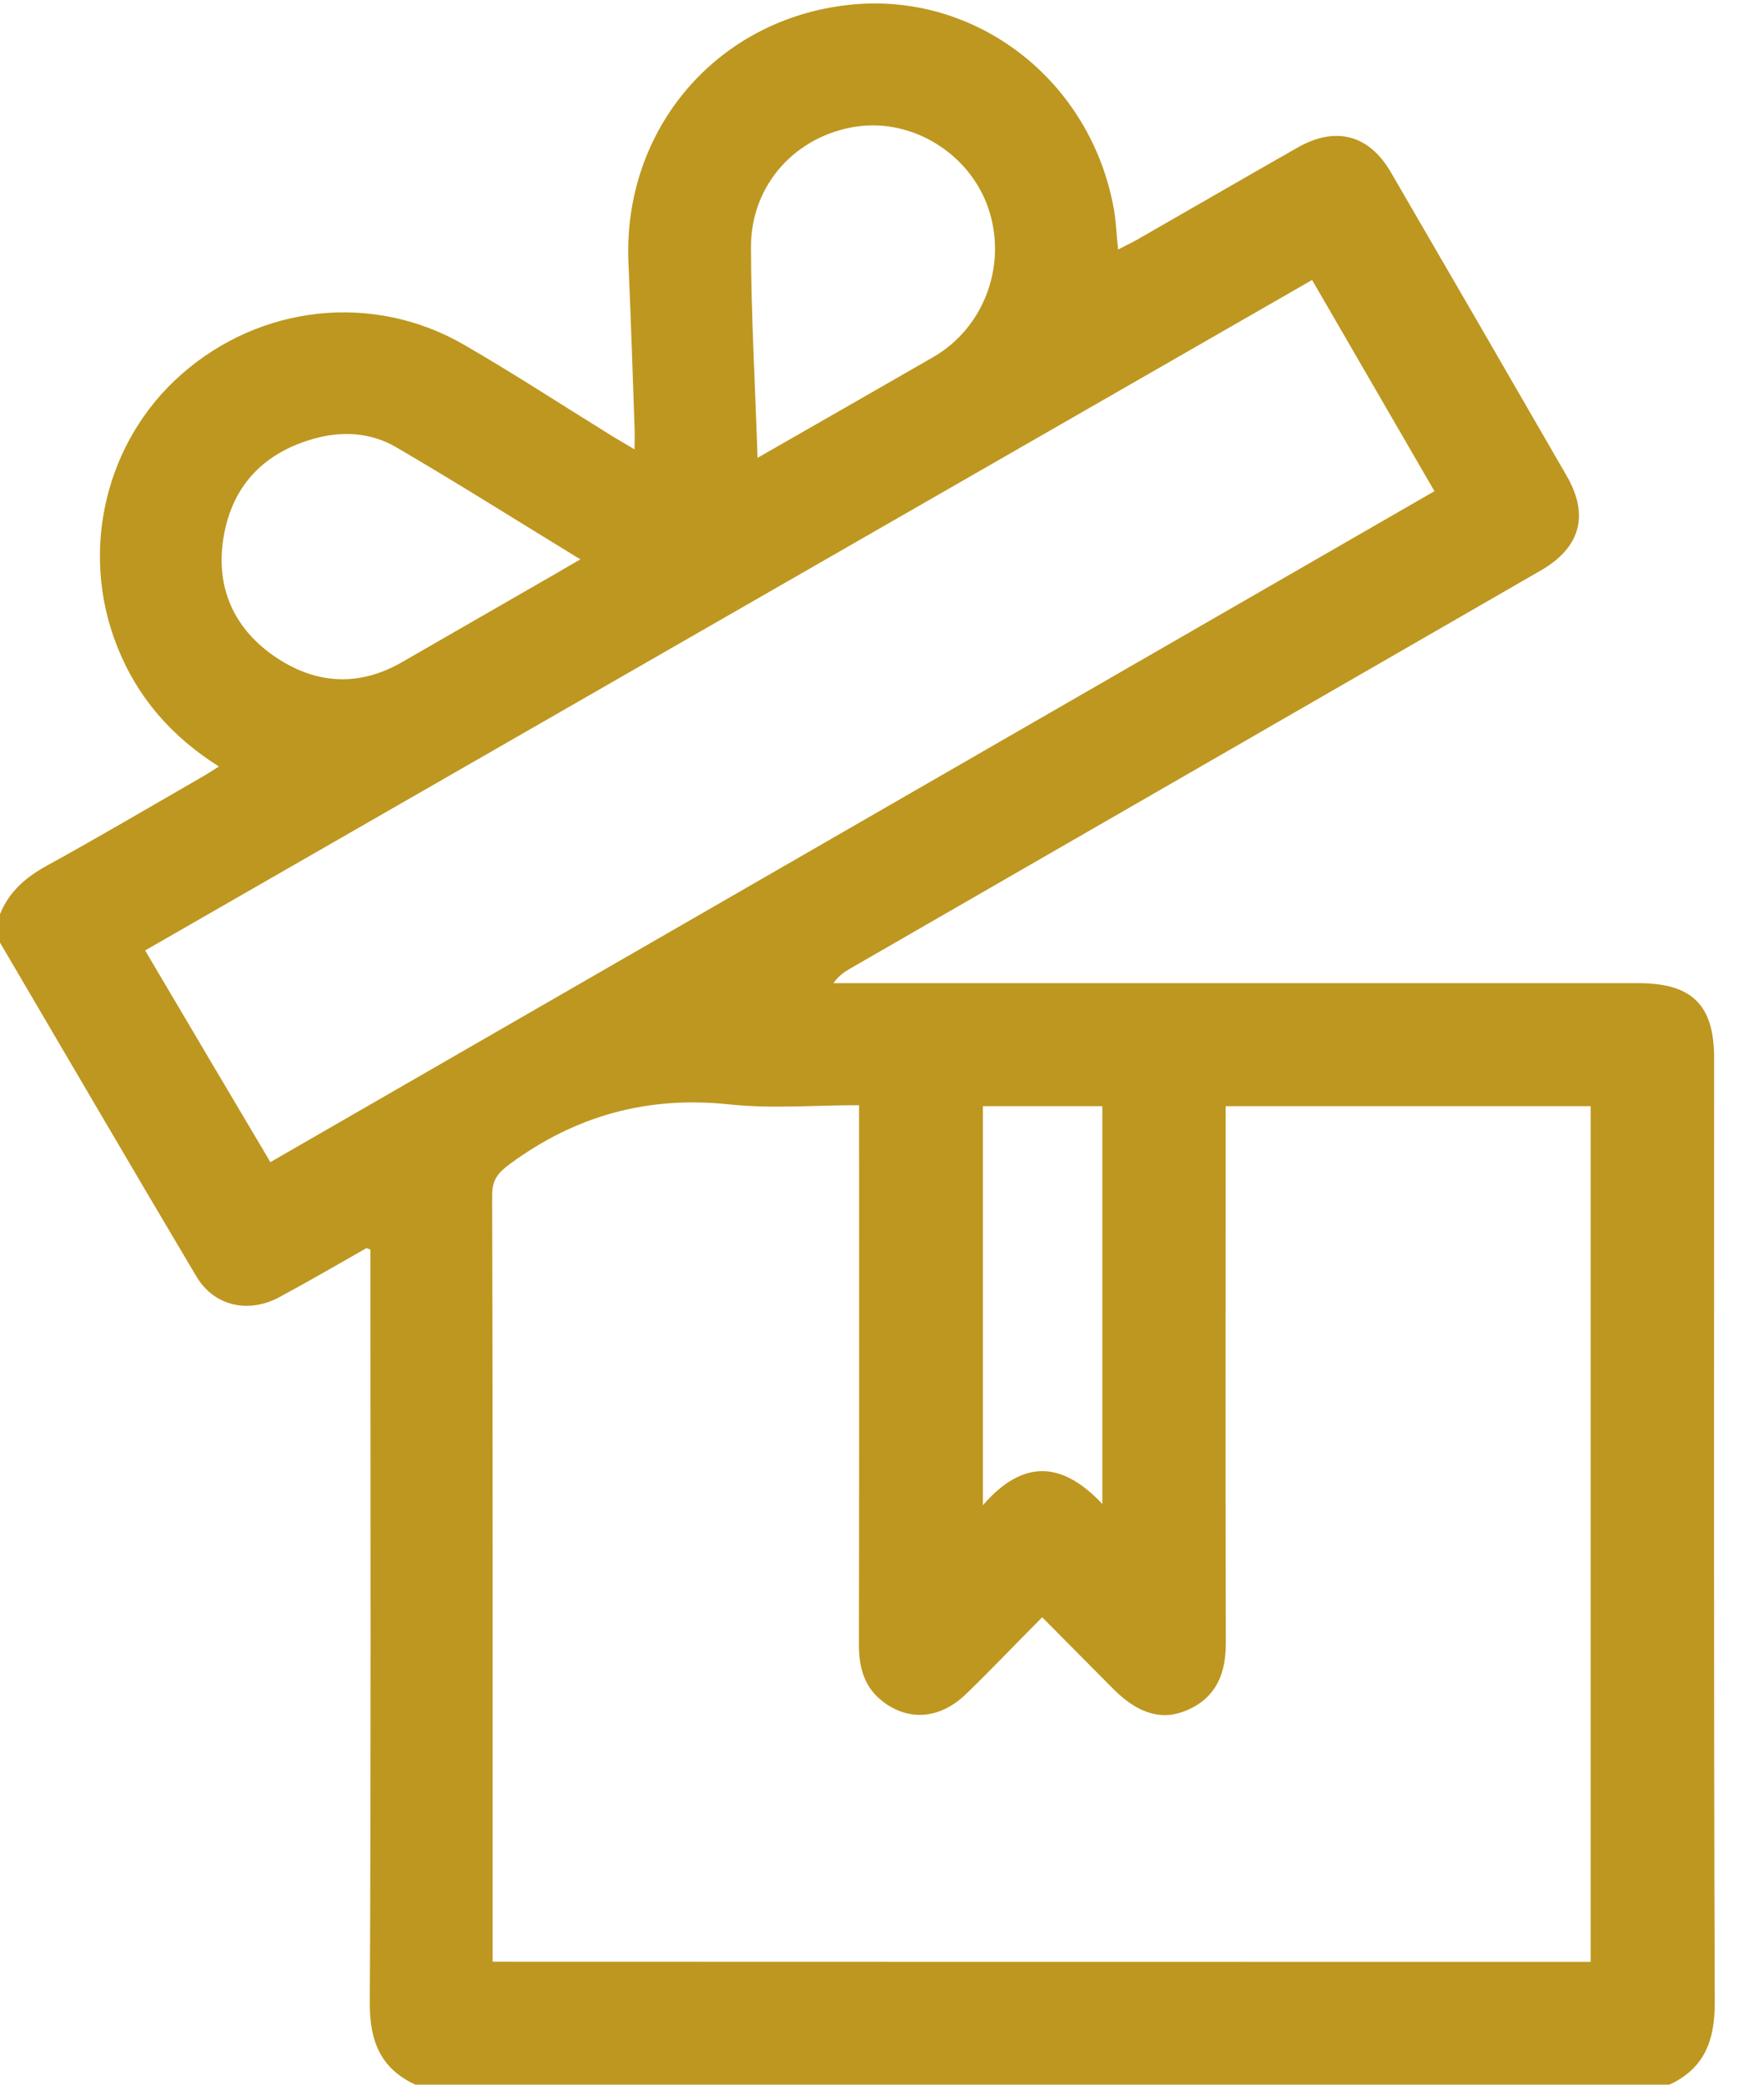 <svg width="11" height="13" viewBox="0 0 11 13" fill="none" xmlns="http://www.w3.org/2000/svg">
<path d="M0 5.701C0.056 5.561 0.16 5.471 0.291 5.399C0.613 5.222 0.93 5.035 1.248 4.852C1.284 4.832 1.318 4.809 1.365 4.78C1.068 4.592 0.856 4.348 0.731 4.032C0.494 3.437 0.656 2.751 1.133 2.333C1.625 1.901 2.325 1.822 2.892 2.149C3.207 2.331 3.511 2.53 3.82 2.721C3.859 2.745 3.898 2.767 3.957 2.802C3.957 2.746 3.959 2.707 3.957 2.667C3.945 2.325 3.934 1.983 3.919 1.642C3.882 0.806 4.471 0.117 5.298 0.03C6.086 -0.054 6.803 0.501 6.946 1.305C6.96 1.382 6.962 1.462 6.972 1.556C7.02 1.531 7.057 1.514 7.092 1.494C7.425 1.303 7.758 1.11 8.092 0.92C8.329 0.785 8.537 0.84 8.673 1.074C9.04 1.705 9.406 2.337 9.771 2.97C9.91 3.213 9.856 3.414 9.609 3.557C8.174 4.385 6.739 5.211 5.305 6.038C5.266 6.06 5.23 6.085 5.197 6.131C5.242 6.131 5.286 6.131 5.33 6.131C6.959 6.131 8.588 6.131 10.217 6.131C10.551 6.131 10.689 6.267 10.689 6.597C10.689 8.561 10.686 10.525 10.693 12.489C10.693 12.725 10.629 12.898 10.41 13C7.803 13 5.196 13 2.59 13C2.371 12.898 2.305 12.726 2.306 12.49C2.314 10.971 2.31 9.452 2.31 7.933C2.31 7.884 2.31 7.836 2.31 7.792C2.292 7.786 2.287 7.783 2.284 7.784C2.104 7.886 1.926 7.99 1.744 8.088C1.549 8.194 1.334 8.145 1.224 7.959C0.813 7.267 0.408 6.572 0 5.878C0 5.819 0 5.76 0 5.701ZM9.919 12.234C9.919 10.449 9.919 8.674 9.919 6.898C9.158 6.898 8.406 6.898 7.643 6.898C7.643 6.954 7.643 7.004 7.643 7.053C7.643 8.118 7.641 9.182 7.644 10.246C7.644 10.432 7.588 10.579 7.413 10.66C7.254 10.734 7.102 10.691 6.946 10.536C6.8 10.39 6.656 10.243 6.499 10.085C6.333 10.252 6.182 10.411 6.025 10.563C5.869 10.715 5.679 10.735 5.519 10.621C5.393 10.532 5.356 10.406 5.356 10.257C5.358 9.189 5.357 8.12 5.357 7.051C5.357 7.002 5.357 6.953 5.357 6.892C5.078 6.892 4.81 6.915 4.548 6.887C4.04 6.833 3.592 6.956 3.183 7.256C3.107 7.312 3.069 7.355 3.069 7.453C3.073 8.999 3.072 10.545 3.072 12.091C3.072 12.136 3.072 12.182 3.072 12.233C5.359 12.234 7.634 12.234 9.919 12.234ZM1.686 7.247C4.11 5.85 6.524 4.458 8.945 3.063C8.688 2.619 8.437 2.187 8.182 1.746C5.75 3.143 3.332 4.533 0.905 5.927C1.167 6.371 1.422 6.802 1.686 7.247ZM4.724 2.855C5.105 2.637 5.463 2.432 5.821 2.226C6.141 2.04 6.284 1.645 6.161 1.293C6.043 0.956 5.69 0.739 5.342 0.789C4.964 0.845 4.683 1.15 4.683 1.539C4.684 1.969 4.709 2.398 4.724 2.855ZM3.619 3.488C3.224 3.247 2.851 3.011 2.469 2.788C2.311 2.696 2.13 2.686 1.953 2.737C1.655 2.822 1.461 3.015 1.4 3.318C1.336 3.637 1.443 3.907 1.71 4.092C1.963 4.266 2.234 4.287 2.509 4.128C2.768 3.978 3.028 3.83 3.287 3.68C3.393 3.62 3.497 3.559 3.619 3.488ZM6.129 6.898C6.129 7.727 6.129 8.546 6.129 9.387C6.382 9.093 6.628 9.116 6.874 9.379C6.874 8.538 6.874 7.721 6.874 6.898C6.624 6.898 6.38 6.898 6.129 6.898Z" fill="#BE9720"/>
</svg>
